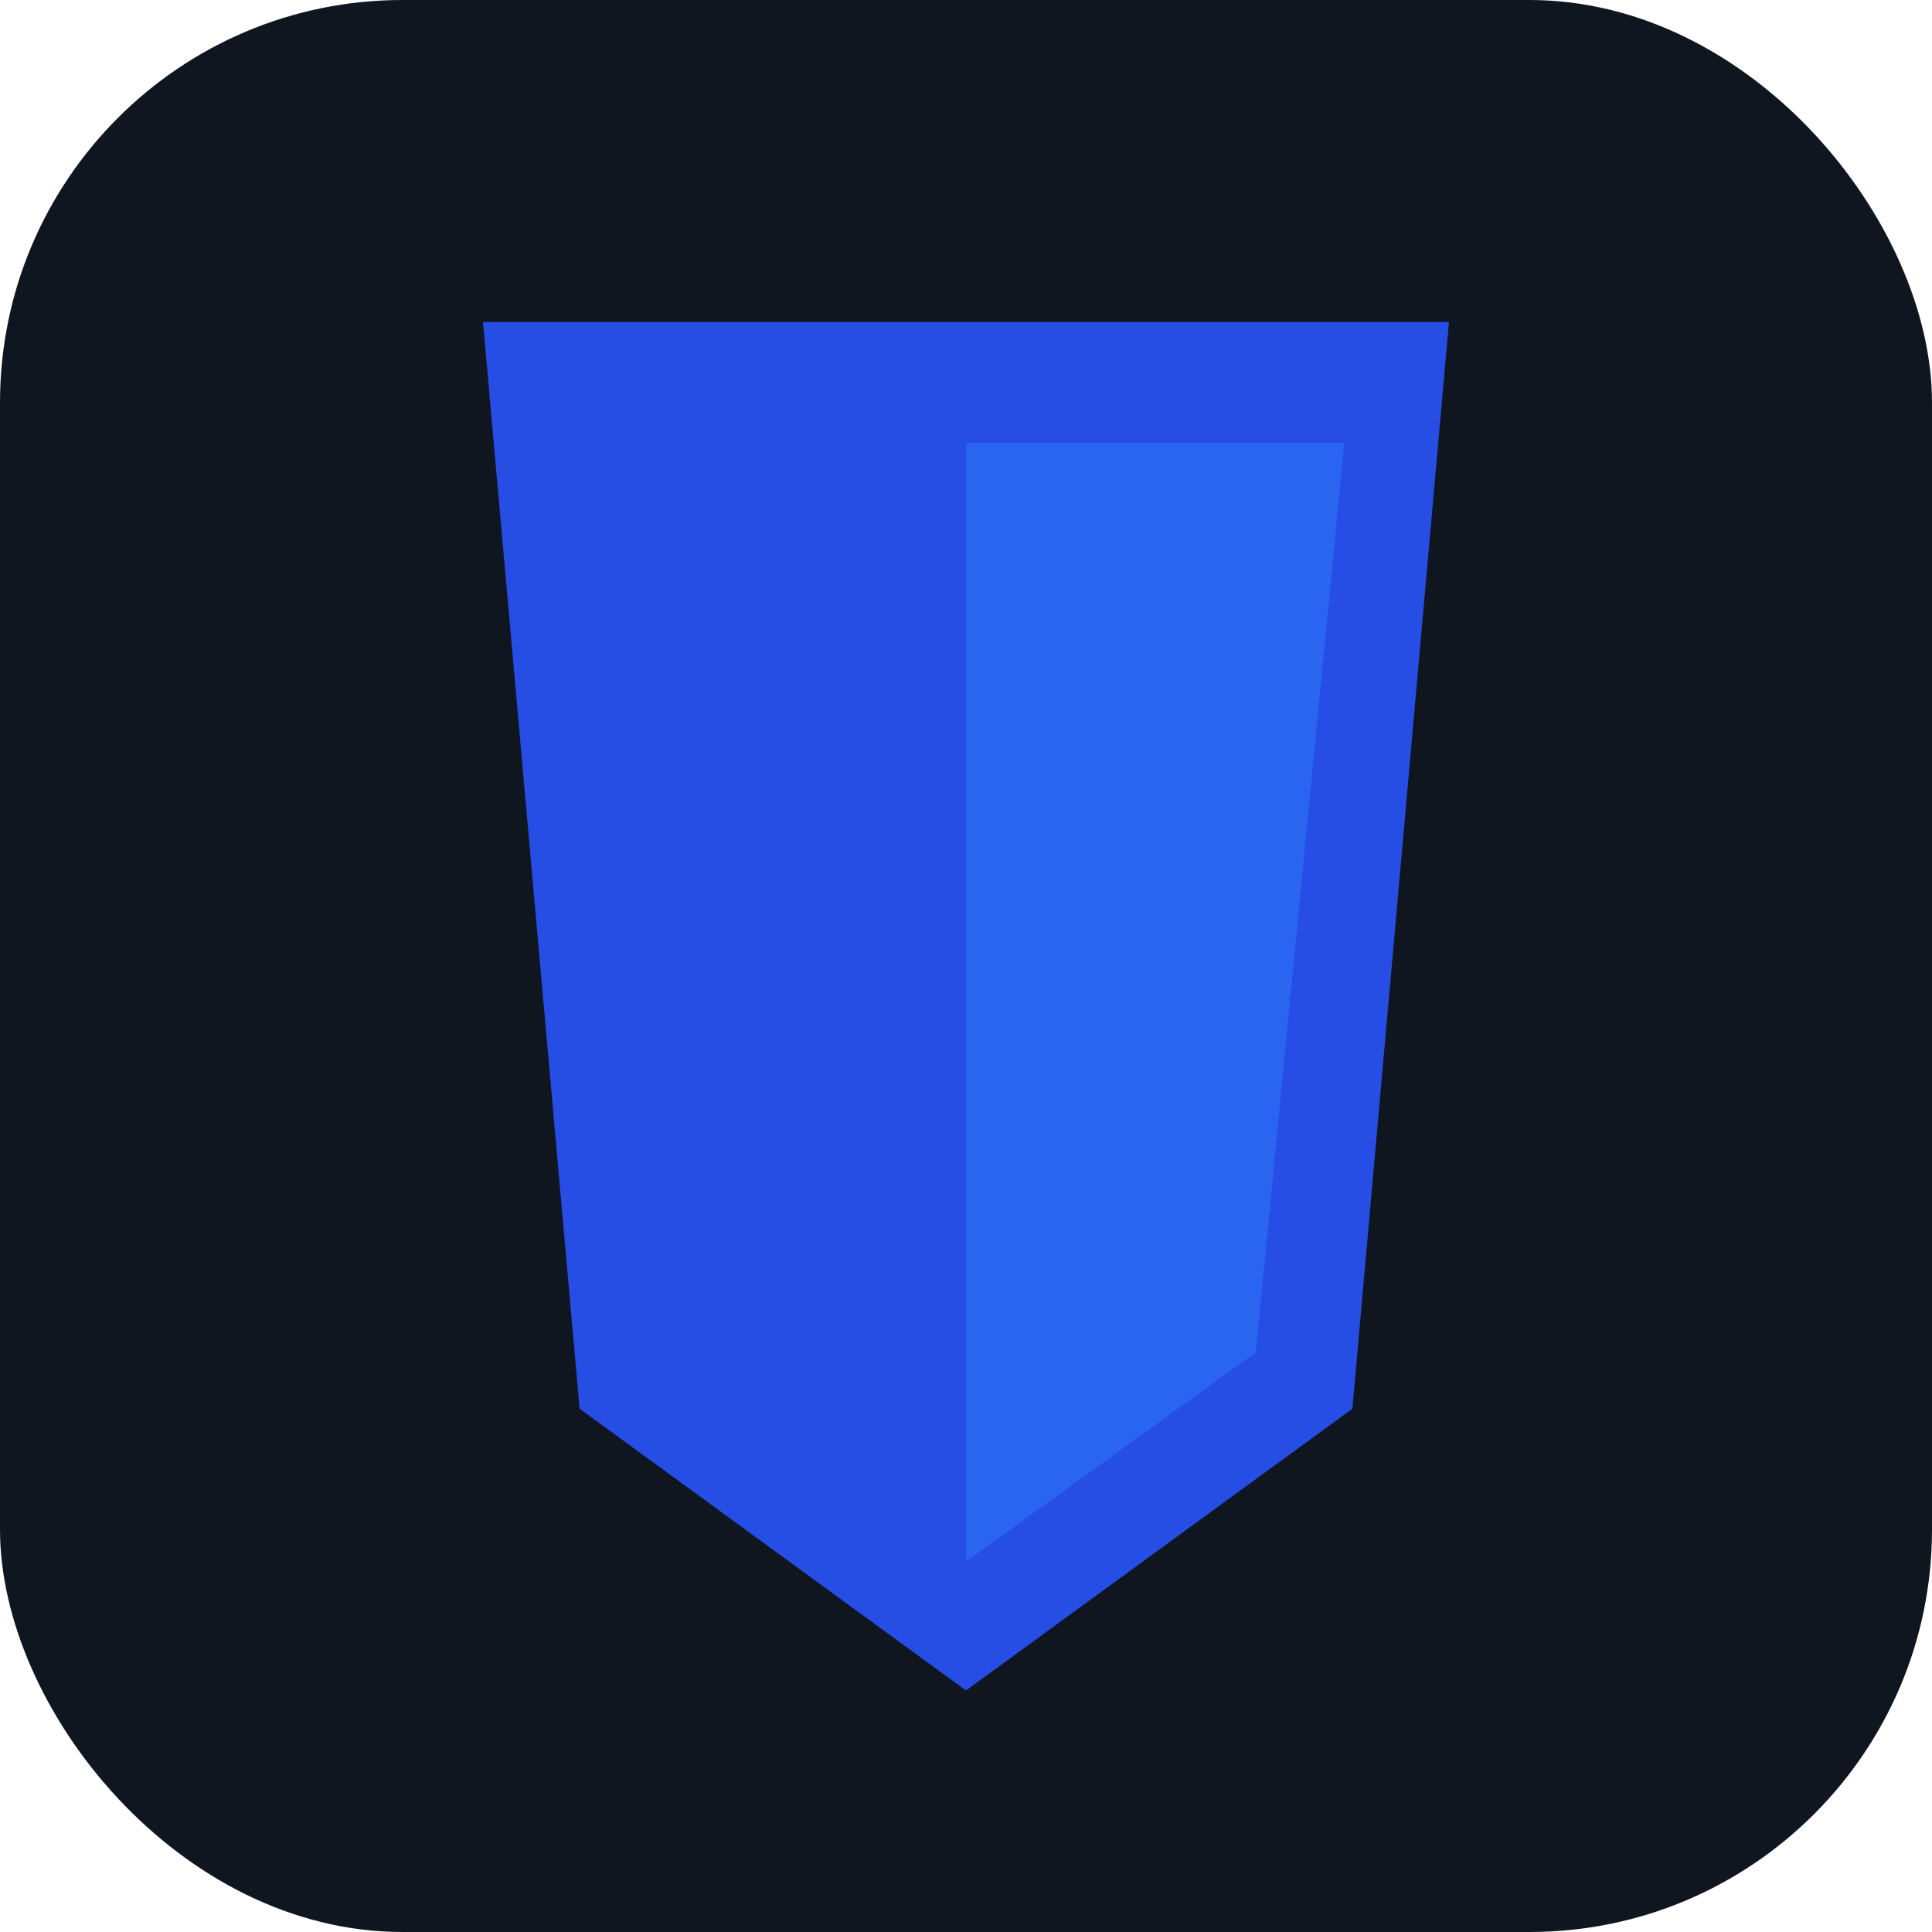 <svg xmlns="http://www.w3.org/2000/svg" viewBox="0 0 24 24" fill="none">
	<rect width="24" height="24" rx="5" fill="#0f1620"/>
	<path fill="#264de4" d="M6 4h12l-1.2 13.5L12 21l-4.8-3.5L6 4z"/>
	<path fill="#2965f1" d="M12 5.5v13.9l3.6-2.6L16.7 5.5H12z"/>
</svg> 